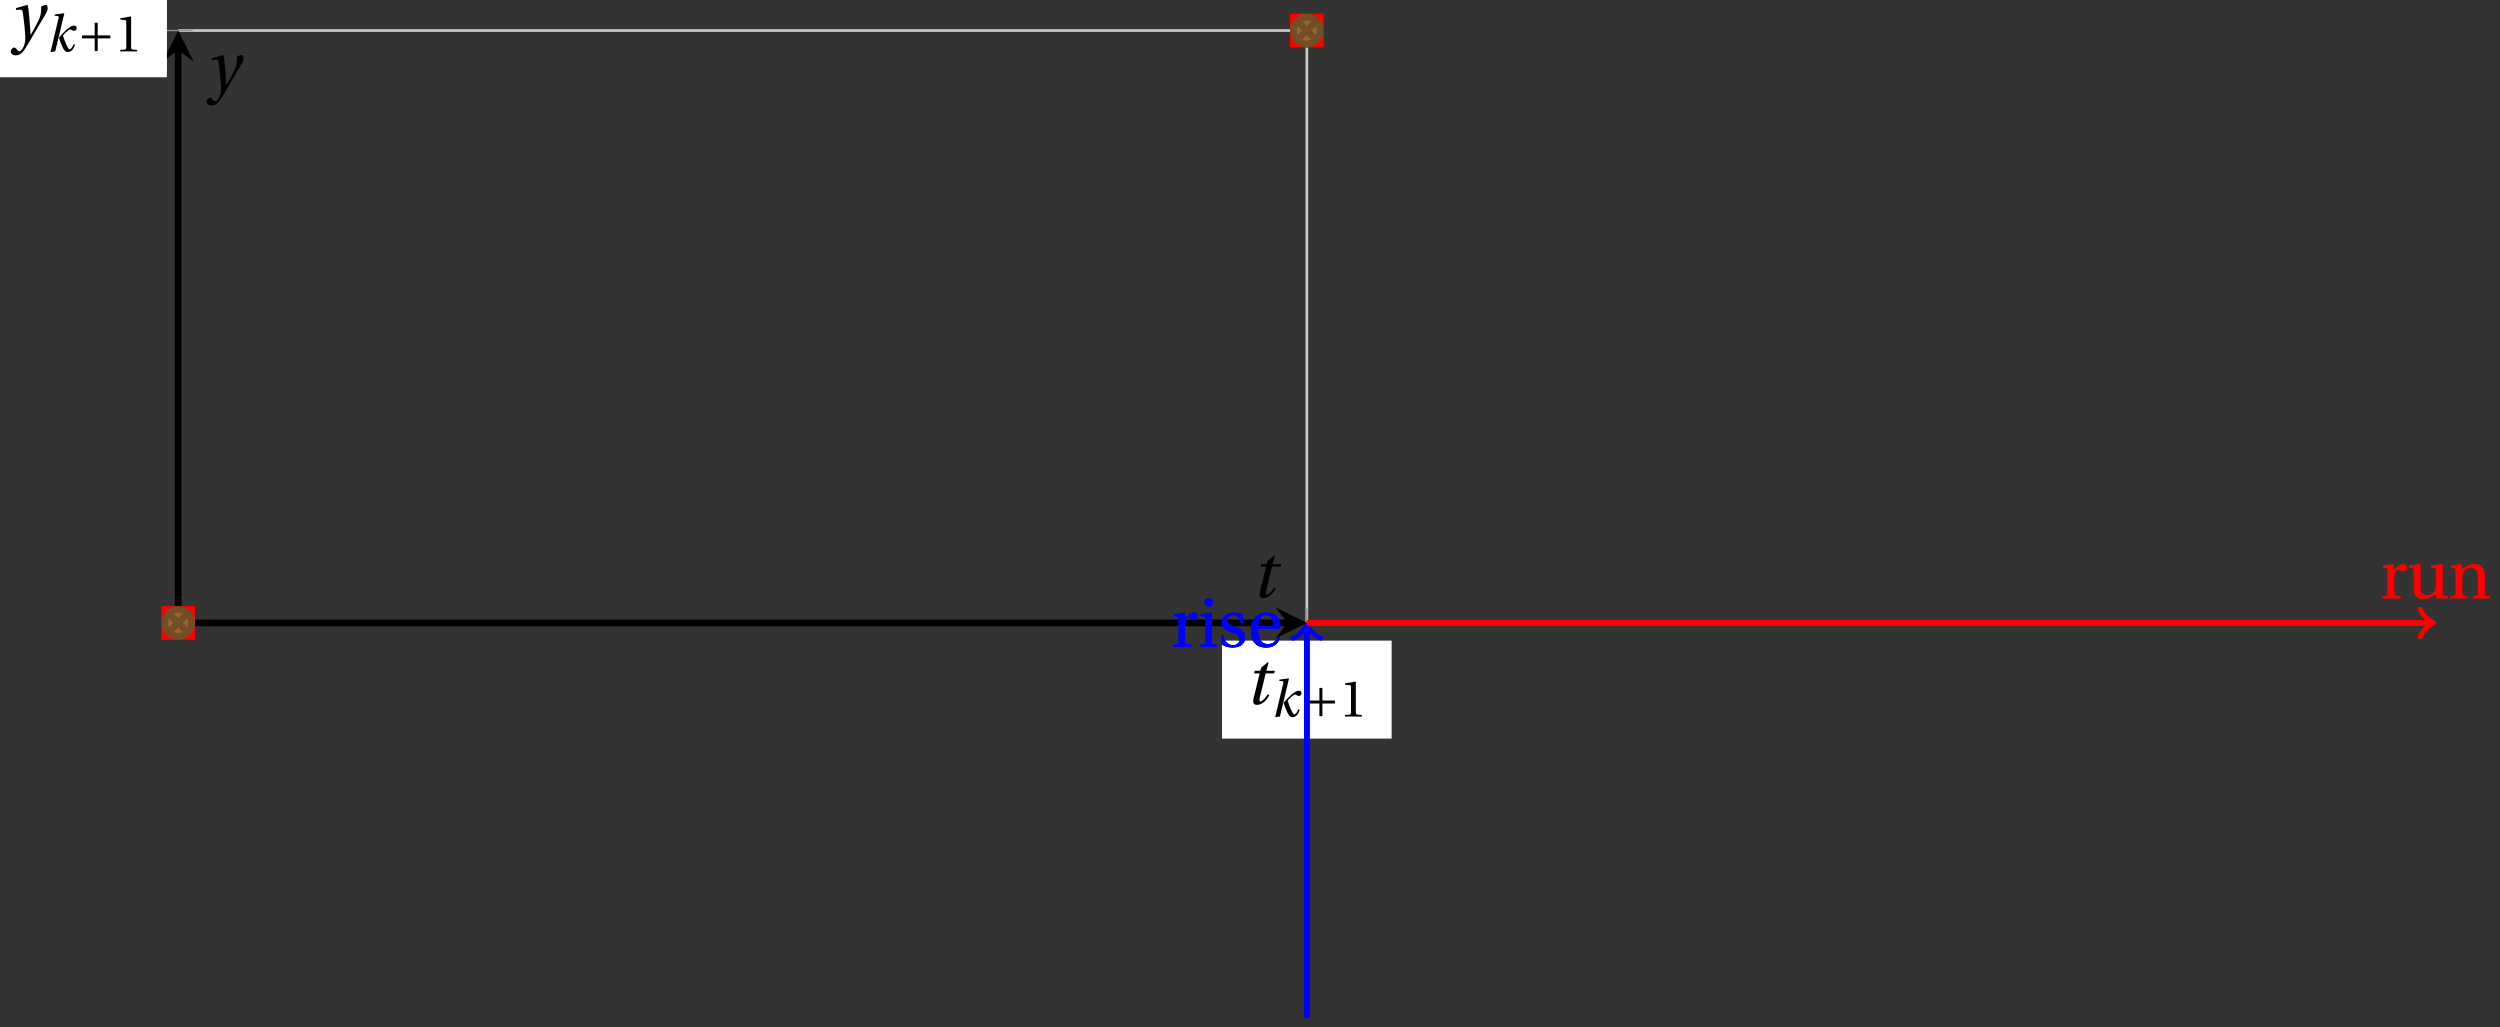 <svg xmlns="http://www.w3.org/2000/svg" xmlns:xlink="http://www.w3.org/1999/xlink" version="1.1" width="370" height="152" viewBox="0 0 370 152">
<rect x="0" y="0" width="370" height="152" fill="#333333" stroke="none"/>
<defs>
<path id="font_1_2" d="M.428 .452 .439 .49H.312L.346 .609 .334 .616 .237 .539 .224 .49H.143L.132 .452H.215L.125 .086C.11 .029 .122-.012 .172-.012 .252-.012 .316 .054 .356 .129L.334 .146C.311 .107 .26 .04 .229 .04 .208 .04 .208 .063 .214 .088L.303 .452H.428Z"/>
<path id="font_1_1" d="M.184 0 .36 .737 .355 .742 .176 .718 .17 .695 .227 .688C.252 .685 .256 .678 .247 .639L.092-.012 .184 0M.55 .502C.51 .502 .461 .471 .41 .428 .354 .379 .302 .324 .255 .267 .274 .203 .298 .144 .326 .083 .355 .019 .384-.012 .432-.012 .496-.012 .54 .045 .57 .129L.545 .142C.517 .082 .492 .043 .465 .043 .448 .043 .434 .062 .409 .114 .378 .177 .353 .242 .334 .309 .362 .341 .44 .426 .476 .426 .491 .426 .502 .421 .525 .407 .532 .403 .542 .399 .553 .399 .581 .399 .602 .428 .602 .453 .602 .48 .589 .502 .55 .502Z"/>
<path id="font_2_1" d="M.085 .311V.253H.331V.007H.389V.253H.635V.311H.389V.557H.331V.311H.085Z"/>
<path id="font_3_1" d="M.437 0V.029L.353 .036C.332 .038 .32 .046 .32 .085V.674L.315 .68 .109 .645V.62L.202 .609C.219 .607 .226 .599 .226 .57V.085C.226 .066 .223 .054 .217 .047 .212 .04 .204 .037 .193 .036L.109 .029V0H.437Z"/>
<path id="font_1_3" d="M.071 .454 .074 .429 .142 .431C.164 .432 .169 .415 .177 .363 .188 .285 .21 .093 .21 .013 .21-.017 .208-.058 .186-.111 .168-.153 .142-.182 .122-.182 .107-.182 .096-.171 .081-.151 .069-.135 .061-.127 .046-.127 .02-.128-.005-.158-.005-.187-.005-.214 .024-.242 .068-.242 .153-.242 .19-.179 .278-.027 .298 .007 .358 .113 .42 .215 .477 .309 .54 .406 .54 .446 .54 .481 .529 .502 .522 .502 .503 .502 .469 .494 .444 .477 .445 .442 .443 .381 .431 .339 .415 .283 .356 .175 .29 .061H.287C.28 .214 .261 .425 .247 .498L.239 .502 .071 .454Z"/>
<path id="font_3_5" d="M.189 .502 .037 .477V.452L.075 .447C.101 .443 .107 .438 .107 .402V.087C.107 .036 .102 .034 .032 .029V0H.296V.029C.207 .034 .201 .036 .201 .087V.321C.201 .398 .235 .424 .258 .424 .274 .424 .291 .418 .32 .402 .327 .398 .335 .397 .34 .397 .364 .397 .386 .422 .386 .453 .386 .475 .372 .502 .333 .502 .297 .502 .267 .48 .201 .422L.189 .502Z"/>
<path id="font_3_3" d="M.037 .477V.452L.075 .447C.101 .443 .107 .438 .107 .402V.087C.107 .036 .104 .034 .032 .029V0H.276V.029C.205 .034 .201 .036 .201 .087V.496L.194 .502 .037 .477M.153 .715C.117 .715 .092 .689 .092 .653 .092 .618 .117 .593 .153 .593 .19 .593 .213 .618 .214 .653 .214 .689 .19 .715 .153 .715Z"/>
<path id="font_3_6" d="M.367 .351V.468C.334 .492 .283 .502 .238 .502 .13 .502 .057 .451 .056 .356 .057 .273 .124 .236 .207 .211 .252 .197 .315 .174 .315 .106 .315 .055 .275 .023 .222 .023 .141 .023 .096 .082 .076 .167H.047L.057 .036C.093 .004 .154-.012 .213-.012 .332-.012 .4 .051 .4 .136 .4 .224 .346 .264 .243 .296 .202 .309 .136 .33 .136 .386 .137 .438 .176 .467 .226 .467 .297 .467 .331 .412 .338 .351H.367Z"/>
<path id="font_3_2" d="M.441 .263C.462 .263 .481 .268 .481 .301 .481 .36 .462 .502 .279 .502 .123 .502 .049 .391 .049 .241 .049 .083 .117-.014 .28-.012 .391-.011 .448 .05 .475 .129L.445 .145C.417 .087 .379 .039 .3 .039 .176 .039 .151 .159 .153 .263H.441M.154 .301C.154 .342 .169 .467 .273 .467 .366 .467 .377 .372 .377 .333 .377 .314 .371 .301 .343 .301H.154Z"/>
<path id="font_3_7" d="M.591 0V.029C.522 .034 .516 .036 .516 .087V.496L.509 .502 .352 .477V.452L.39 .447C.416 .443 .422 .438 .422 .402V.177C.422 .149 .419 .127 .414 .117 .391 .071 .343 .042 .291 .042 .233 .042 .19 .078 .19 .156V.496L.183 .502 .026 .477V.452L.064 .447C.09 .443 .096 .438 .096 .402V.138C.096 .023 .164-.012 .238-.012 .323-.012 .392 .046 .421 .06L.431 0H.591Z"/>
<path id="font_3_4" d="M.529 .343C.529 .444 .474 .502 .382 .502 .308 .502 .262 .466 .2 .426L.186 .502 .037 .477V.452L.075 .447C.101 .443 .107 .438 .107 .402V.087C.107 .036 .104 .034 .032 .029V0H.276V.029C.205 .034 .201 .036 .201 .087V.321C.201 .346 .203 .36 .211 .376 .232 .415 .277 .448 .33 .448 .398 .448 .435 .41 .435 .323V.087C.435 .036 .432 .034 .36 .029V0H.604V.029C.533 .034 .529 .036 .529 .087V.343Z"/>
</defs>
<path transform="matrix(1,0,0,-1,26.369,92.191)" stroke-width=".399" stroke-linecap="butt" stroke-miterlimit="10" stroke-linejoin="miter" fill="none" stroke="#cbcbcb" d="M167.042 0V87.673"/>
<path transform="matrix(1,0,0,-1,26.369,92.191)" stroke-width=".399" stroke-linecap="butt" stroke-miterlimit="10" stroke-linejoin="miter" fill="none" stroke="#cbcbcb" d="M0 87.673H167.042"/>
<path transform="matrix(1,0,0,-1,26.369,92.191)" stroke-width=".199" stroke-linecap="butt" stroke-miterlimit="10" stroke-linejoin="miter" fill="none" stroke="#929292" d="M167.042-2.126V2.126"/>
<path transform="matrix(1,0,0,-1,26.369,92.191)" stroke-width=".199" stroke-linecap="butt" stroke-miterlimit="10" stroke-linejoin="miter" fill="none" stroke="#929292" d="M-2.126 87.673H2.126"/>
<path transform="matrix(1,0,0,-1,26.369,92.191)" stroke-width=".996" stroke-linecap="butt" stroke-miterlimit="10" stroke-linejoin="miter" fill="none" stroke="#000000" d="M0 0H164.153"/>
<path transform="matrix(1,0,0,-1,190.522,92.191)" d="M2.889 0-1.734 2.311 0 0-1.734-2.311"/>
<path transform="matrix(1,0,0,-1,26.369,92.191)" stroke-width=".996" stroke-linecap="butt" stroke-miterlimit="10" stroke-linejoin="miter" fill="none" stroke="#000000" d="M0 0V84.784"/>
<path transform="matrix(0,-1,-1,-0,26.369,7.403)" d="M2.889 0-1.734 2.311 0 0-1.734-2.311"/>
<path transform="matrix(1,0,0,-1,26.369,92.191)" d="M154.493-17.12H179.592V-2.624H154.493Z" fill="#ffffff"/>
<use data-text="t" xlink:href="#font_1_2" transform="matrix(10.036,0,0,-10.037,184.279,104.201)"/>
<use data-text="k" xlink:href="#font_1_1" transform="matrix(7.607,0,0,-7.608,188.032,106.046)"/>
<use data-text="+" xlink:href="#font_2_1" transform="matrix(7.607,0,0,-7.608,192.754,106.046)"/>
<use data-text="1" xlink:href="#font_3_1" transform="matrix(7.607,0,0,-7.608,198.228,106.046)"/>
<path transform="matrix(1,0,0,-1,26.369,92.191)" d="M-28.476 80.759H-1.664V94.587H-28.476Z" fill="#ffffff"/>
<use data-text="y" xlink:href="#font_1_3" transform="matrix(10.036,0,0,-10.037,1.638,5.763)"/>
<use data-text="k" xlink:href="#font_1_1" transform="matrix(7.607,0,0,-7.608,6.776,7.608)"/>
<use data-text="+" xlink:href="#font_2_1" transform="matrix(7.607,0,0,-7.608,11.497,7.608)"/>
<use data-text="1" xlink:href="#font_3_1" transform="matrix(7.607,0,0,-7.608,16.971,7.608)"/>
<path transform="matrix(1,0,0,-1,26.369,92.191)" stroke-width=".797" stroke-linecap="butt" stroke-miterlimit="10" stroke-linejoin="miter" fill="none" stroke="#0000ff" d="M167.042-58.449V-.707"/>
<path transform="matrix(0,-1,-1,-0,193.411,92.898)" stroke-width=".638" stroke-linecap="round" stroke-linejoin="round" fill="none" stroke="#0000ff" d="M-1.554 2.072C-1.425 1.295 0 .13 .389 0 0-.13-1.425-1.295-1.554-2.072"/>
<use data-text="r" xlink:href="#font_3_5" transform="matrix(10.036,0,0,-10.037,173.373,95.715)" fill="#0000ff"/>
<use data-text="i" xlink:href="#font_3_3" transform="matrix(10.036,0,0,-10.037,177.347,95.715)" fill="#0000ff"/>
<use data-text="s" xlink:href="#font_3_6" transform="matrix(10.036,0,0,-10.037,180.278,95.715)" fill="#0000ff"/>
<use data-text="e" xlink:href="#font_3_2" transform="matrix(10.036,0,0,-10.037,184.654,95.715)" fill="#0000ff"/>
<path transform="matrix(1,0,0,-1,26.369,92.191)" stroke-width=".797" stroke-linecap="butt" stroke-miterlimit="10" stroke-linejoin="miter" fill="none" stroke="#ff0000" d="M167.042 0H333.377"/>
<path transform="matrix(1,0,0,-1,359.746,92.191)" stroke-width=".638" stroke-linecap="round" stroke-linejoin="round" fill="none" stroke="#ff0000" d="M-1.554 2.072C-1.425 1.295 0 .13 .389 0 0-.13-1.425-1.295-1.554-2.072"/>
<use data-text="r" xlink:href="#font_3_5" transform="matrix(10.036,0,0,-10.037,352.315,88.538)" fill="#ff0000"/>
<use data-text="u" xlink:href="#font_3_7" transform="matrix(10.036,0,0,-10.037,356.289,88.538)" fill="#ff0000"/>
<use data-text="n" xlink:href="#font_3_4" transform="matrix(10.036,0,0,-10.037,362.382,88.538)" fill="#ff0000"/>
<path transform="matrix(1,0,0,-1,26.369,92.191)" stroke-width=".797" stroke-linecap="butt" stroke-miterlimit="10" stroke-linejoin="miter" fill="none" stroke="#0000ff" d="M167.042-58.449V-.707"/>
<path transform="matrix(0,-1,-1,-0,193.411,92.898)" stroke-width=".638" stroke-linecap="round" stroke-linejoin="round" fill="none" stroke="#0000ff" d="M-1.554 2.072C-1.425 1.295 0 .13 .389 0 0-.13-1.425-1.295-1.554-2.072"/>
<use data-text="r" xlink:href="#font_3_5" transform="matrix(10.036,0,0,-10.037,173.373,95.715)" fill="#0000ff"/>
<use data-text="i" xlink:href="#font_3_3" transform="matrix(10.036,0,0,-10.037,177.347,95.715)" fill="#0000ff"/>
<use data-text="s" xlink:href="#font_3_6" transform="matrix(10.036,0,0,-10.037,180.278,95.715)" fill="#0000ff"/>
<use data-text="e" xlink:href="#font_3_2" transform="matrix(10.036,0,0,-10.037,184.654,95.715)" fill="#0000ff"/>
<path transform="matrix(1,0,0,-1,26.369,92.191)" stroke-width=".797" stroke-linecap="butt" stroke-miterlimit="10" stroke-linejoin="miter" fill="none" stroke="#ff0000" d="M167.042 0H333.377"/>
<path transform="matrix(1,0,0,-1,359.746,92.191)" stroke-width=".638" stroke-linecap="round" stroke-linejoin="round" fill="none" stroke="#ff0000" d="M-1.554 2.072C-1.425 1.295 0 .13 .389 0 0-.13-1.425-1.295-1.554-2.072"/>
<use data-text="r" xlink:href="#font_3_5" transform="matrix(10.036,0,0,-10.037,352.315,88.538)" fill="#ff0000"/>
<use data-text="u" xlink:href="#font_3_7" transform="matrix(10.036,0,0,-10.037,356.289,88.538)" fill="#ff0000"/>
<use data-text="n" xlink:href="#font_3_4" transform="matrix(10.036,0,0,-10.037,362.382,88.538)" fill="#ff0000"/>
<path transform="matrix(1,0,0,-1,26.369,92.191)" stroke-width=".797" stroke-linecap="butt" stroke-miterlimit="10" stroke-linejoin="miter" fill="none" stroke="#0000ff" d="M167.042-58.449V-.707"/>
<path transform="matrix(0,-1,-1,-0,193.411,92.898)" stroke-width=".638" stroke-linecap="round" stroke-linejoin="round" fill="none" stroke="#0000ff" d="M-1.554 2.072C-1.425 1.295 0 .13 .389 0 0-.13-1.425-1.295-1.554-2.072"/>
<use data-text="r" xlink:href="#font_3_5" transform="matrix(10.036,0,0,-10.037,173.373,95.715)" fill="#0000ff"/>
<use data-text="i" xlink:href="#font_3_3" transform="matrix(10.036,0,0,-10.037,177.347,95.715)" fill="#0000ff"/>
<use data-text="s" xlink:href="#font_3_6" transform="matrix(10.036,0,0,-10.037,180.278,95.715)" fill="#0000ff"/>
<use data-text="e" xlink:href="#font_3_2" transform="matrix(10.036,0,0,-10.037,184.654,95.715)" fill="#0000ff"/>
<path transform="matrix(1,0,0,-1,26.369,92.191)" stroke-width=".797" stroke-linecap="butt" stroke-miterlimit="10" stroke-linejoin="miter" fill="none" stroke="#ff0000" d="M167.042 0H333.377"/>
<path transform="matrix(1,0,0,-1,359.746,92.191)" stroke-width=".638" stroke-linecap="round" stroke-linejoin="round" fill="none" stroke="#ff0000" d="M-1.554 2.072C-1.425 1.295 0 .13 .389 0 0-.13-1.425-1.295-1.554-2.072"/>
<use data-text="r" xlink:href="#font_3_5" transform="matrix(10.036,0,0,-10.037,352.315,88.538)" fill="#ff0000"/>
<use data-text="u" xlink:href="#font_3_7" transform="matrix(10.036,0,0,-10.037,356.289,88.538)" fill="#ff0000"/>
<use data-text="n" xlink:href="#font_3_4" transform="matrix(10.036,0,0,-10.037,362.382,88.538)" fill="#ff0000"/>
<path transform="matrix(1,0,0,-1,26.369,92.191)" d="M1.993 0C1.993 1.1 1.1 1.993 0 1.993-1.1 1.993-1.993 1.1-1.993 0-1.993-1.1-1.1-1.993 0-1.993 1.1-1.993 1.993-1.1 1.993 0ZM0 0" fill="#0000cc"/>
<path transform="matrix(1,0,0,-1,26.369,92.191)" stroke-width=".996" stroke-linecap="butt" stroke-miterlimit="10" stroke-linejoin="miter" fill="none" stroke="#0000ff" d="M1.993 0C1.993 1.1 1.1 1.993 0 1.993-1.1 1.993-1.993 1.1-1.993 0-1.993-1.1-1.1-1.993 0-1.993 1.1-1.993 1.993-1.1 1.993 0ZM0 0"/>
<path transform="matrix(1,0,0,-1,26.369,92.191)" d="M169.035 87.673C169.035 88.773 168.143 89.665 167.042 89.665 165.942 89.665 165.05 88.773 165.05 87.673 165.05 86.572 165.942 85.68 167.042 85.68 168.143 85.68 169.035 86.572 169.035 87.673ZM167.042 87.673" fill="#0000cc"/>
<path transform="matrix(1,0,0,-1,26.369,92.191)" stroke-width=".996" stroke-linecap="butt" stroke-miterlimit="10" stroke-linejoin="miter" fill="none" stroke="#0000ff" d="M169.035 87.673C169.035 88.773 168.143 89.665 167.042 89.665 165.942 89.665 165.05 88.773 165.05 87.673 165.05 86.572 165.942 85.68 167.042 85.68 168.143 85.68 169.035 86.572 169.035 87.673ZM167.042 87.673"/>
<path transform="matrix(1,0,0,-1,26.369,92.191)" stroke-width=".996" stroke-linecap="butt" stroke-miterlimit="10" stroke-linejoin="miter" fill="none" stroke="#0000ff" d=""/>
<path transform="matrix(1,0,0,-1,26.369,92.191)" d="M-1.993-1.993H1.993V1.993H-1.993Z" fill="#cc0000"/>
<path transform="matrix(1,0,0,-1,26.369,92.191)" stroke-width=".996" stroke-linecap="butt" stroke-miterlimit="10" stroke-linejoin="miter" fill="none" stroke="#ff0000" d="M-1.993-1.993H1.993V1.993H-1.993Z"/>
<path transform="matrix(1,0,0,-1,26.369,92.191)" d="M165.05 85.68H169.035V89.665H165.05Z" fill="#cc0000"/>
<path transform="matrix(1,0,0,-1,26.369,92.191)" stroke-width=".996" stroke-linecap="butt" stroke-miterlimit="10" stroke-linejoin="miter" fill="none" stroke="#ff0000" d="M165.05 85.68H169.035V89.665H165.05Z"/>
<path transform="matrix(1,0,0,-1,26.369,92.191)" stroke-width=".996" stroke-linecap="butt" stroke-miterlimit="10" stroke-linejoin="miter" fill="none" stroke="#ff0000" d=""/>
<path transform="matrix(1,0,0,-1,26.369,92.191)" d="M1.993 0C1.993 1.1 1.1 1.993 0 1.993-1.1 1.993-1.993 1.1-1.993 0-1.993-1.1-1.1-1.993 0-1.993 1.1-1.993 1.993-1.1 1.993 0ZM-1.409-1.409 1.409 1.409M-1.409 1.409 1.409-1.409" fill="#996633"/>
<path transform="matrix(1,0,0,-1,26.369,92.191)" stroke-width=".996" stroke-linecap="butt" stroke-miterlimit="10" stroke-linejoin="miter" fill="none" stroke="#734d26" d="M1.993 0C1.993 1.1 1.1 1.993 0 1.993-1.1 1.993-1.993 1.1-1.993 0-1.993-1.1-1.1-1.993 0-1.993 1.1-1.993 1.993-1.1 1.993 0ZM-1.409-1.409 1.409 1.409M-1.409 1.409 1.409-1.409"/>
<path transform="matrix(1,0,0,-1,26.369,92.191)" d="M169.035 87.673C169.035 88.773 168.143 89.665 167.042 89.665 165.942 89.665 165.05 88.773 165.05 87.673 165.05 86.572 165.942 85.68 167.042 85.68 168.143 85.68 169.035 86.572 169.035 87.673ZM165.633 86.264 168.451 89.082M165.633 89.082 168.451 86.264" fill="#996633"/>
<path transform="matrix(1,0,0,-1,26.369,92.191)" stroke-width=".996" stroke-linecap="butt" stroke-miterlimit="10" stroke-linejoin="miter" fill="none" stroke="#734d26" d="M169.035 87.673C169.035 88.773 168.143 89.665 167.042 89.665 165.942 89.665 165.05 88.773 165.05 87.673 165.05 86.572 165.942 85.68 167.042 85.68 168.143 85.68 169.035 86.572 169.035 87.673ZM165.633 86.264 168.451 89.082M165.633 89.082 168.451 86.264"/>
<path transform="matrix(1,0,0,-1,26.369,92.191)" stroke-width=".996" stroke-linecap="butt" stroke-miterlimit="10" stroke-linejoin="miter" fill="none" stroke="#734d26" d=""/>
<use data-text="t" xlink:href="#font_1_2" transform="matrix(10.036,0,0,-10.037,185.219,88.406)"/>
<use data-text="y" xlink:href="#font_1_3" transform="matrix(10.036,0,0,-10.037,30.613,13.176)"/>
</svg>

